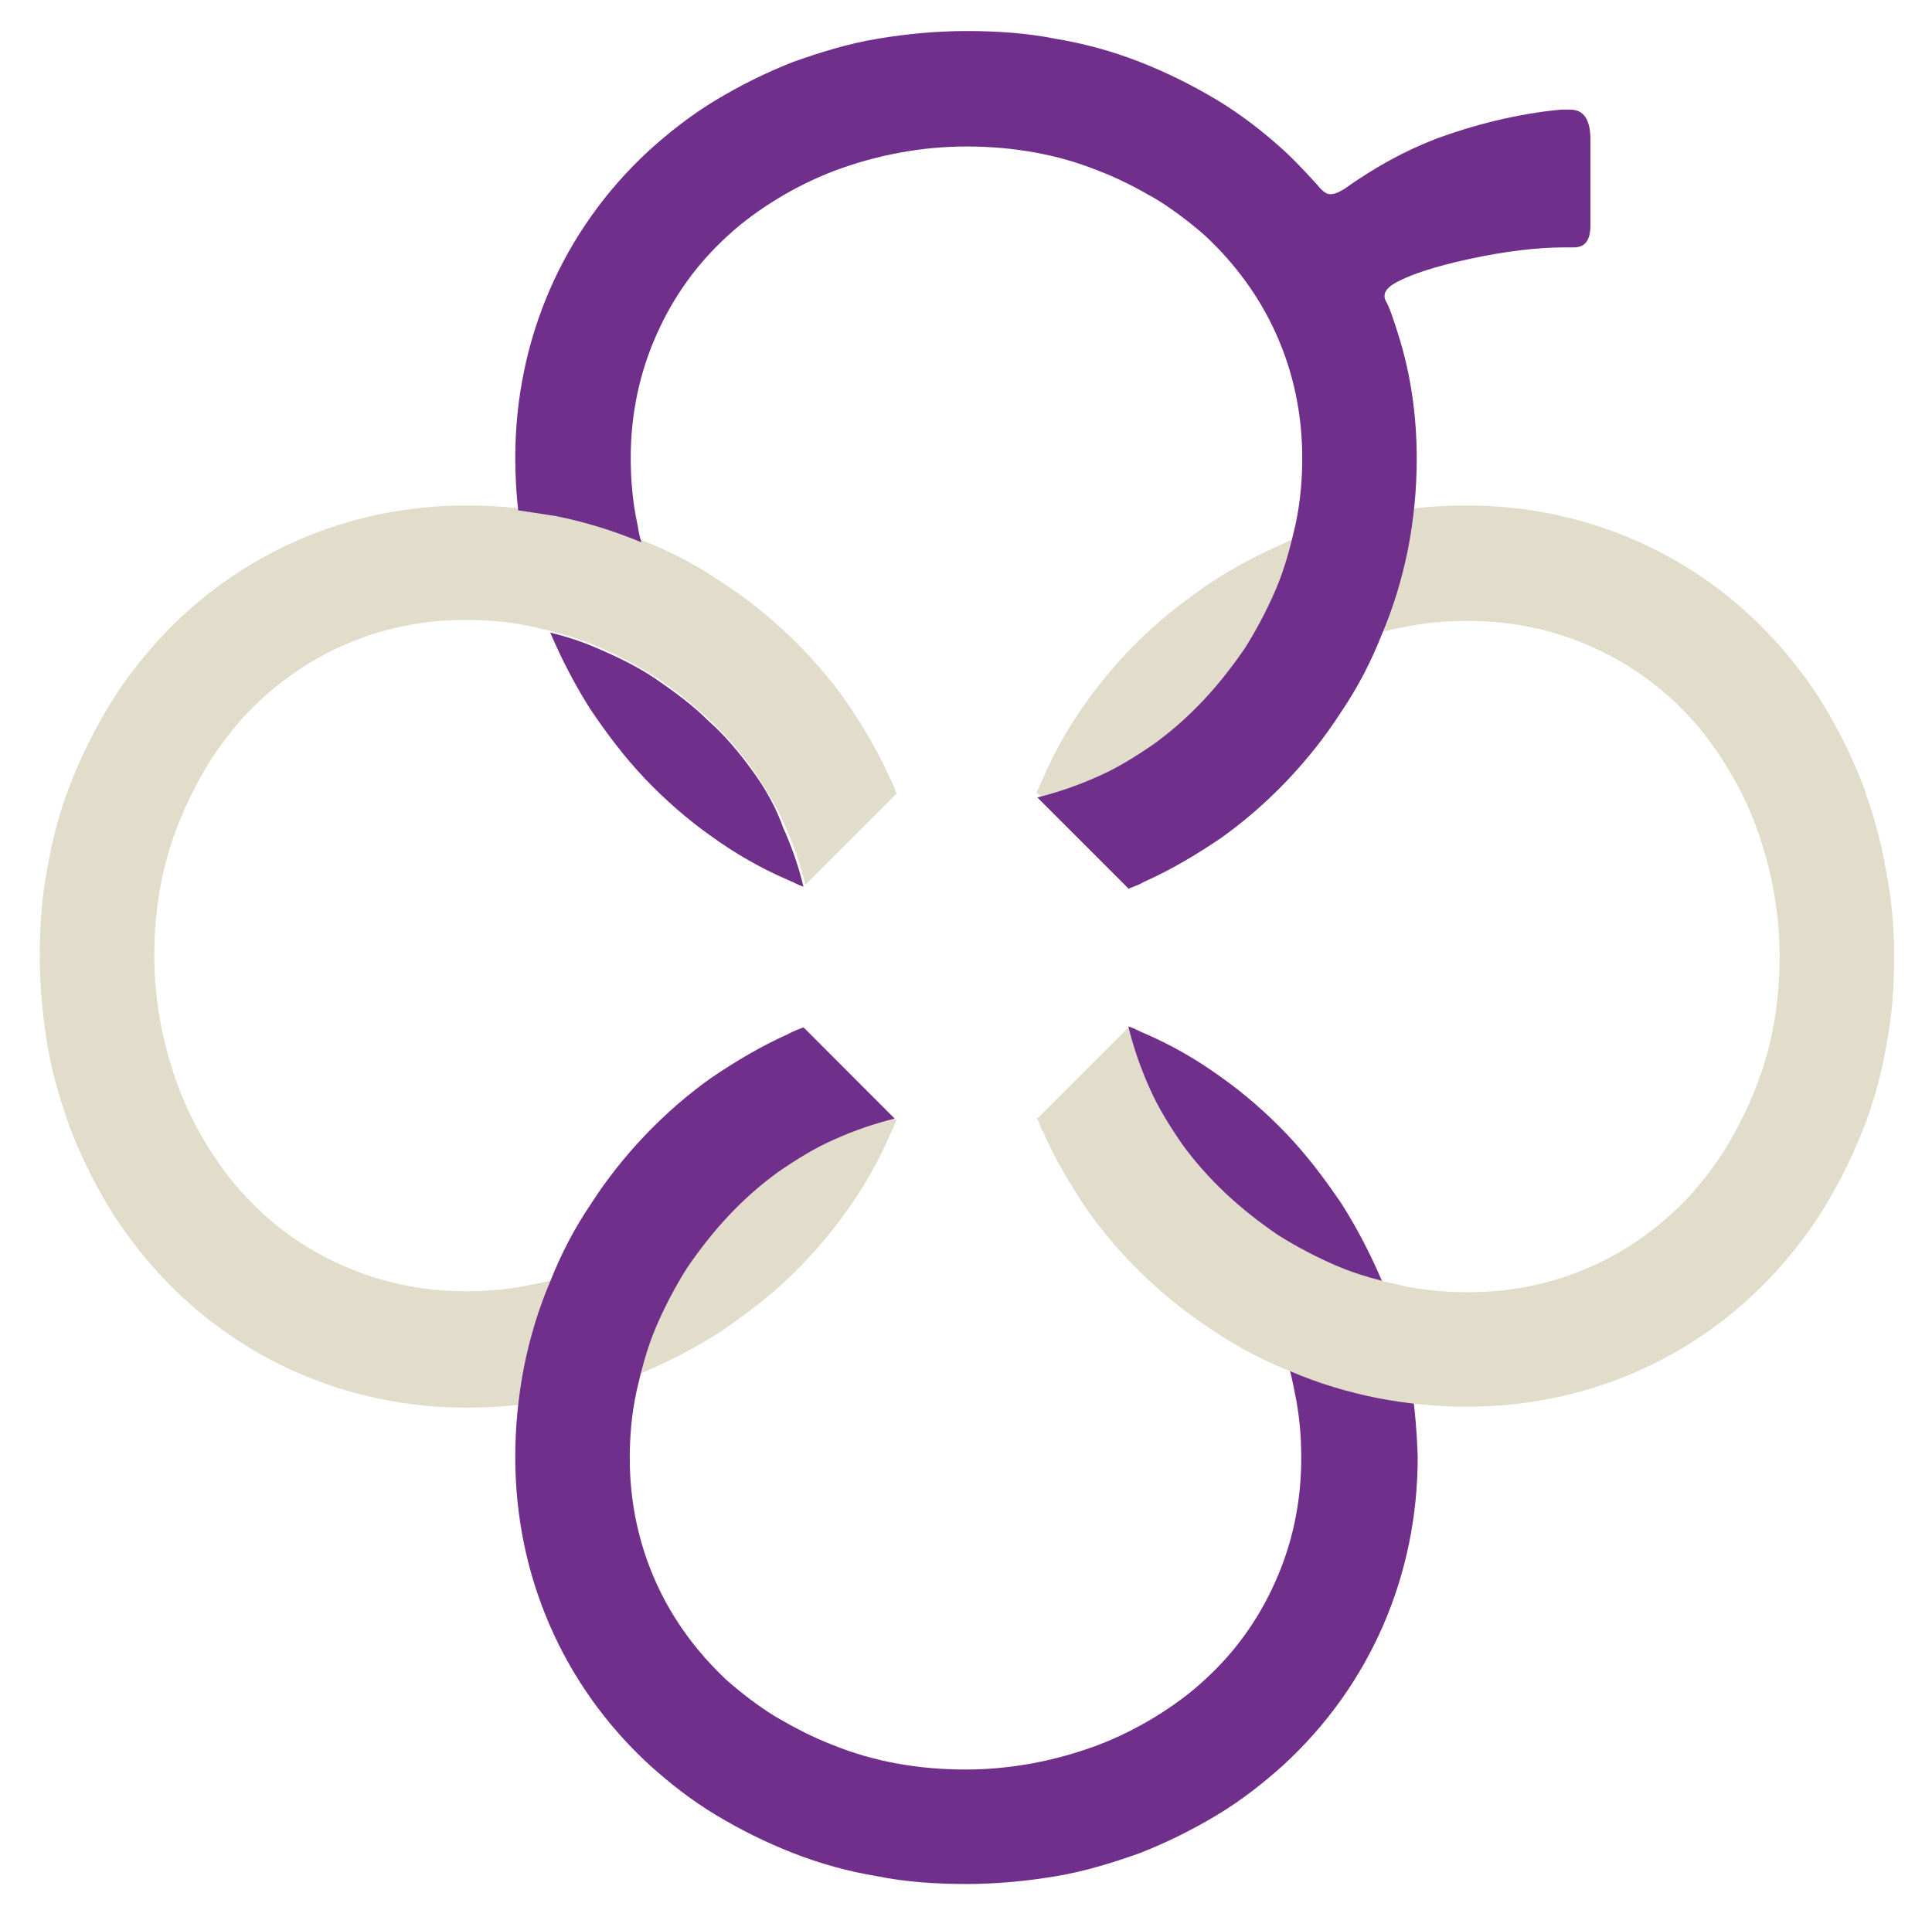 <svg xmlns="http://www.w3.org/2000/svg" xmlns:xlink="http://www.w3.org/1999/xlink" version="1.1" id="Layer_1" x="0px" y="0px" viewBox="0 0 199.1 197.2" enable-background="new 0 0 199.1 197.2" xml:space="preserve"><g><path fill="#E2DCCB" d="M83 105.8c-0.5 2.1-1.2 4.1-2.1 6.1c-0.9 2-2.1 4-3.4 5.9c-1.3 1.8-2.8 3.6-4.5 5.1c-1.6 1.6-3.5 3-5.4 4.3 c-1.9 1.3-4 2.3-6.1 3.2c-2.1 0.9-4.4 1.6-6.6 2c-2.3 0.5-4.6 0.7-6.9 0.7c-4.5 0-8.8-0.9-12.8-2.7c-3.8-1.7-7.2-4.1-10.1-7.3 c-1.4-1.5-2.7-3.3-3.8-5.1c-1.1-1.8-2.1-3.8-2.9-5.9c-1.6-4.3-2.5-8.9-2.5-13.6c0-4.8 0.8-9.4 2.5-13.6c0.8-2.1 1.8-4 2.9-5.9 c1.1-1.8 2.4-3.5 3.8-5.1c2.9-3.1 6.3-5.6 10.1-7.3c4-1.8 8.3-2.7 12.8-2.7c2.3 0 4.6 0.2 6.9 0.7c2.2 0.5 4.5 1.1 6.6 2 c2.1 0.9 4.2 2 6.1 3.2c1.9 1.3 3.7 2.7 5.4 4.3c1.7 1.6 3.2 3.3 4.5 5.1c1.3 1.9 2.5 3.8 3.4 5.9c0.9 2 1.6 4.1 2.1 6.1l9.4-9.4 c-0.2-0.5-0.4-1.1-0.7-1.6c-1.2-2.7-2.8-5.4-4.5-7.9c-1.7-2.4-3.7-4.7-5.9-6.8c-2.2-2.1-4.6-4-7.1-5.6c-2.5-1.7-5.2-3.1-8-4.2 c-2.8-1.2-5.8-2.1-8.8-2.7c-3.1-0.6-6.2-0.9-9.3-0.9c-12.2 0-23.5 4.9-31.7 13.8c-1.9 2.1-3.7 4.4-5.2 6.9 c-1.5 2.5-2.8 5.1-3.9 7.9c-1.1 2.8-1.9 5.7-2.4 8.7c-0.6 3-0.8 6.1-0.8 9.2s0.3 6.2 0.8 9.2c0.5 3 1.4 5.9 2.4 8.7 c1.1 2.8 2.4 5.4 3.9 7.9c1.5 2.5 3.3 4.8 5.2 6.9c8.2 8.9 19.5 13.8 31.7 13.8c3.1 0 6.2-0.3 9.3-0.9c3-0.6 5.9-1.5 8.8-2.7 c2.8-1.2 5.5-2.6 8-4.2c2.5-1.7 4.9-3.5 7.1-5.6c2.2-2.1 4.2-4.4 5.9-6.8c1.8-2.5 3.3-5.1 4.5-7.9c0.2-0.5 0.5-1 0.7-1.6h-0.2 L83 106V105.8z"/></g><g><path fill="#702F8A" d="M145.1 140.8c-0.6-3-1.5-5.9-2.7-8.8c-1.2-2.8-2.6-5.5-4.2-8c-1.7-2.5-3.5-4.9-5.6-7.1 c-2.1-2.2-4.4-4.2-6.8-5.9c-2.5-1.8-5.1-3.3-7.9-4.5c-0.5-0.2-1-0.5-1.6-0.7v0.2l-9.3 9.3h-0.2c2.1 0.5 4.1 1.2 6.1 2.1 c2 0.9 4 2.1 5.9 3.4c1.8 1.3 3.6 2.8 5.1 4.5c1.6 1.6 3 3.5 4.3 5.4c1.3 1.9 2.3 4 3.2 6.1c0.9 2.1 1.6 4.4 2 6.6 c0.5 2.3 0.7 4.6 0.7 6.9c0 4.5-0.9 8.8-2.7 12.8c-1.7 3.8-4.1 7.2-7.3 10.1c-1.5 1.4-3.3 2.7-5.1 3.8c-1.8 1.1-3.8 2.1-5.9 2.9 c-4.3 1.6-8.9 2.5-13.6 2.5c-4.8 0-9.4-0.8-13.6-2.5c-2.1-0.8-4-1.8-5.9-2.9c-1.8-1.1-3.5-2.4-5.1-3.8c-3.1-2.9-5.6-6.3-7.3-10.1 c-1.8-4-2.7-8.3-2.7-12.8c0-2.3 0.2-4.6 0.7-6.9c0.5-2.2 1.1-4.5 2-6.6c0.9-2.1 2-4.2 3.2-6.1c1.3-1.9 2.7-3.7 4.3-5.4 c1.6-1.7 3.3-3.2 5.1-4.5c1.9-1.3 3.8-2.5 5.9-3.4c2-0.9 4.1-1.6 6.1-2.1l-9.4-9.4c-0.5 0.2-1.1 0.4-1.6 0.7 c-2.7 1.2-5.4 2.8-7.9 4.5c-2.4 1.7-4.7 3.7-6.8 5.9c-2.1 2.2-4 4.6-5.6 7.1c-1.7 2.5-3.1 5.2-4.2 8c-1.2 2.8-2.1 5.8-2.7 8.8 c-0.6 3.1-0.9 6.2-0.9 9.3c0 12.2 4.9 23.5 13.8 31.7c2.1 1.9 4.4 3.7 6.9 5.2c2.5 1.5 5.1 2.8 7.9 3.9c2.8 1.1 5.7 1.9 8.7 2.4 c3 0.6 6.1 0.8 9.2 0.8s6.2-0.3 9.2-0.8c3-0.5 5.9-1.4 8.7-2.4c2.8-1.1 5.4-2.4 7.9-3.9c2.5-1.5 4.8-3.3 6.9-5.2 c8.9-8.2 13.8-19.5 13.8-31.7C146 147 145.7 143.9 145.1 140.8z"/></g><g><path fill="#E2DCCB" d="M194.3 89.4c-0.5-3-1.4-5.9-2.4-8.7c-1.1-2.8-2.4-5.4-3.9-7.9c-1.5-2.5-3.3-4.8-5.2-6.9 c-8.2-8.9-19.5-13.8-31.7-13.8c-3.1 0-6.2 0.3-9.3 0.9c-3 0.6-5.9 1.5-8.8 2.7c-2.8 1.2-5.5 2.6-8 4.2c-2.5 1.7-4.9 3.5-7.1 5.6 c-2.2 2.1-4.2 4.4-5.9 6.8c-1.8 2.5-3.3 5.1-4.5 7.9c-0.2 0.5-0.5 1-0.7 1.6h0.2l9.3 9.3v0.2c0.5-2.1 1.2-4.1 2.1-6.1 c0.9-2 2.1-4 3.4-5.9c1.3-1.8 2.8-3.6 4.5-5.1c1.6-1.6 3.5-3 5.4-4.3c1.9-1.3 4-2.3 6.1-3.2c2.1-0.9 4.4-1.6 6.6-2 c2.3-0.5 4.6-0.7 6.9-0.7c4.5 0 8.8 0.9 12.8 2.7c3.8 1.7 7.2 4.1 10.1 7.3c1.4 1.5 2.7 3.3 3.8 5.1c1.1 1.8 2.1 3.8 2.9 5.9 c1.6 4.3 2.5 8.9 2.5 13.6c0 4.8-0.8 9.4-2.5 13.6c-0.8 2.1-1.8 4-2.9 5.9c-1.1 1.8-2.4 3.5-3.8 5.1c-2.9 3.1-6.3 5.6-10.1 7.3 c-4 1.8-8.3 2.7-12.8 2.7c-2.3 0-4.6-0.2-6.9-0.7c-2.2-0.5-4.5-1.1-6.6-2c-2.1-0.9-4.2-2-6.1-3.2c-1.9-1.3-3.7-2.7-5.4-4.3 c-1.7-1.6-3.2-3.3-4.5-5.1c-1.3-1.9-2.5-3.8-3.4-5.9c-0.9-2-1.6-4.1-2.1-6.1l-9.4 9.4c0.2 0.5 0.4 1.1 0.7 1.6 c1.2 2.7 2.8 5.4 4.5 7.9c1.7 2.4 3.7 4.7 5.9 6.8c2.2 2.1 4.6 4 7.1 5.6c2.5 1.7 5.2 3.1 8 4.2c2.8 1.2 5.8 2.1 8.8 2.7 c3.1 0.6 6.2 0.9 9.3 0.9c12.2 0 23.5-4.9 31.7-13.8c1.9-2.1 3.7-4.4 5.2-6.9c1.5-2.5 2.8-5.1 3.9-7.9c1.1-2.8 1.9-5.7 2.4-8.7 c0.6-3 0.8-6.1 0.8-9.2S194.9 92.4 194.3 89.4z"/></g><g><path fill="#702F8A" d="M77.5 79.4c-1.3-1.8-2.8-3.6-4.5-5.1c-1.6-1.6-3.5-3-5.4-4.3c-1.9-1.3-4-2.3-6.1-3.2 c-1.6-0.7-3.2-1.2-4.8-1.6c0 0 0 0 0 0c1.2 2.8 2.6 5.5 4.2 8c1.7 2.5 3.5 4.9 5.6 7.1c2.1 2.2 4.4 4.2 6.8 5.9 c2.5 1.8 5.1 3.3 7.9 4.5c0.5 0.2 1 0.5 1.6 0.7c-0.5-2.1-1.2-4.1-2.1-6.1C80 83.3 78.9 81.3 77.5 79.4z"/><path fill="#702F8A" d="M161.8 11.3h-0.9c-4.5 0.4-9.1 1.6-12.9 3c-3.3 1.3-6.1 2.8-9.5 5.2c-0.5 0.3-1.1 0.6-1.6 0.5 c-0.4-0.1-0.8-0.5-1.2-1c-1.1-1.2-2.2-2.4-3.4-3.5c-2.1-1.9-4.4-3.7-6.9-5.2c-2.5-1.5-5.1-2.8-7.9-3.9c-2.8-1.1-5.7-1.9-8.7-2.4 c-3-0.6-6.1-0.8-9.2-0.8s-6.2 0.3-9.2 0.8c-3 0.5-5.9 1.4-8.7 2.4c-2.8 1.1-5.4 2.4-7.9 3.9c-2.5 1.5-4.8 3.3-6.9 5.2 c-8.9 8.2-13.8 19.5-13.8 31.7c0 1.8 0.1 3.6 0.3 5.4c1.3 0.2 2.6 0.4 3.9 0.6c3 0.6 5.9 1.5 8.8 2.7c-0.2-0.6-0.3-1.2-0.4-1.8 c-0.5-2.3-0.7-4.6-0.7-6.9c0-4.5 0.9-8.8 2.7-12.8c1.7-3.8 4.1-7.2 7.3-10.1c1.5-1.4 3.3-2.7 5.1-3.8c1.8-1.1 3.8-2.1 5.9-2.9 c4.3-1.6 8.9-2.5 13.6-2.5c4.8 0 9.4 0.8 13.6 2.5c2.1 0.8 4 1.8 5.9 2.9c1.8 1.1 3.5 2.4 5.1 3.8c3.1 2.9 5.6 6.3 7.3 10.1 c1.8 4 2.7 8.3 2.7 12.8c0 2.3-0.2 4.6-0.7 6.9c-0.5 2.2-1.1 4.5-2 6.6c-0.9 2.1-2 4.2-3.2 6.1c-1.3 1.9-2.7 3.7-4.3 5.4 c-1.6 1.7-3.3 3.2-5.1 4.5c-1.9 1.3-3.8 2.5-5.9 3.4c-2 0.9-4.1 1.6-6.1 2.1l9.4 9.4c0.5-0.2 1.1-0.4 1.6-0.7 c2.7-1.2 5.4-2.8 7.9-4.5c2.4-1.7 4.7-3.7 6.8-5.9c2.1-2.2 4-4.6 5.6-7.1c1.7-2.5 3.1-5.2 4.2-8c1.2-2.8 2.1-5.8 2.7-8.8 c0.6-3.1 0.9-6.2 0.9-9.3c0-4.4-0.6-8.7-1.9-12.8l0 0l0 0c-0.5-1.6-0.9-2.8-1.3-3.5c-0.4-0.8 0.2-1.5 1.5-2.1 c1.2-0.6 3.4-1.4 7.1-2.2c3.7-0.8 7-1.2 9.9-1.2h0.9c1.2 0 1.7-0.8 1.7-2.3v-8.8C163.9 12.3 163.2 11.3 161.8 11.3z"/></g></svg>